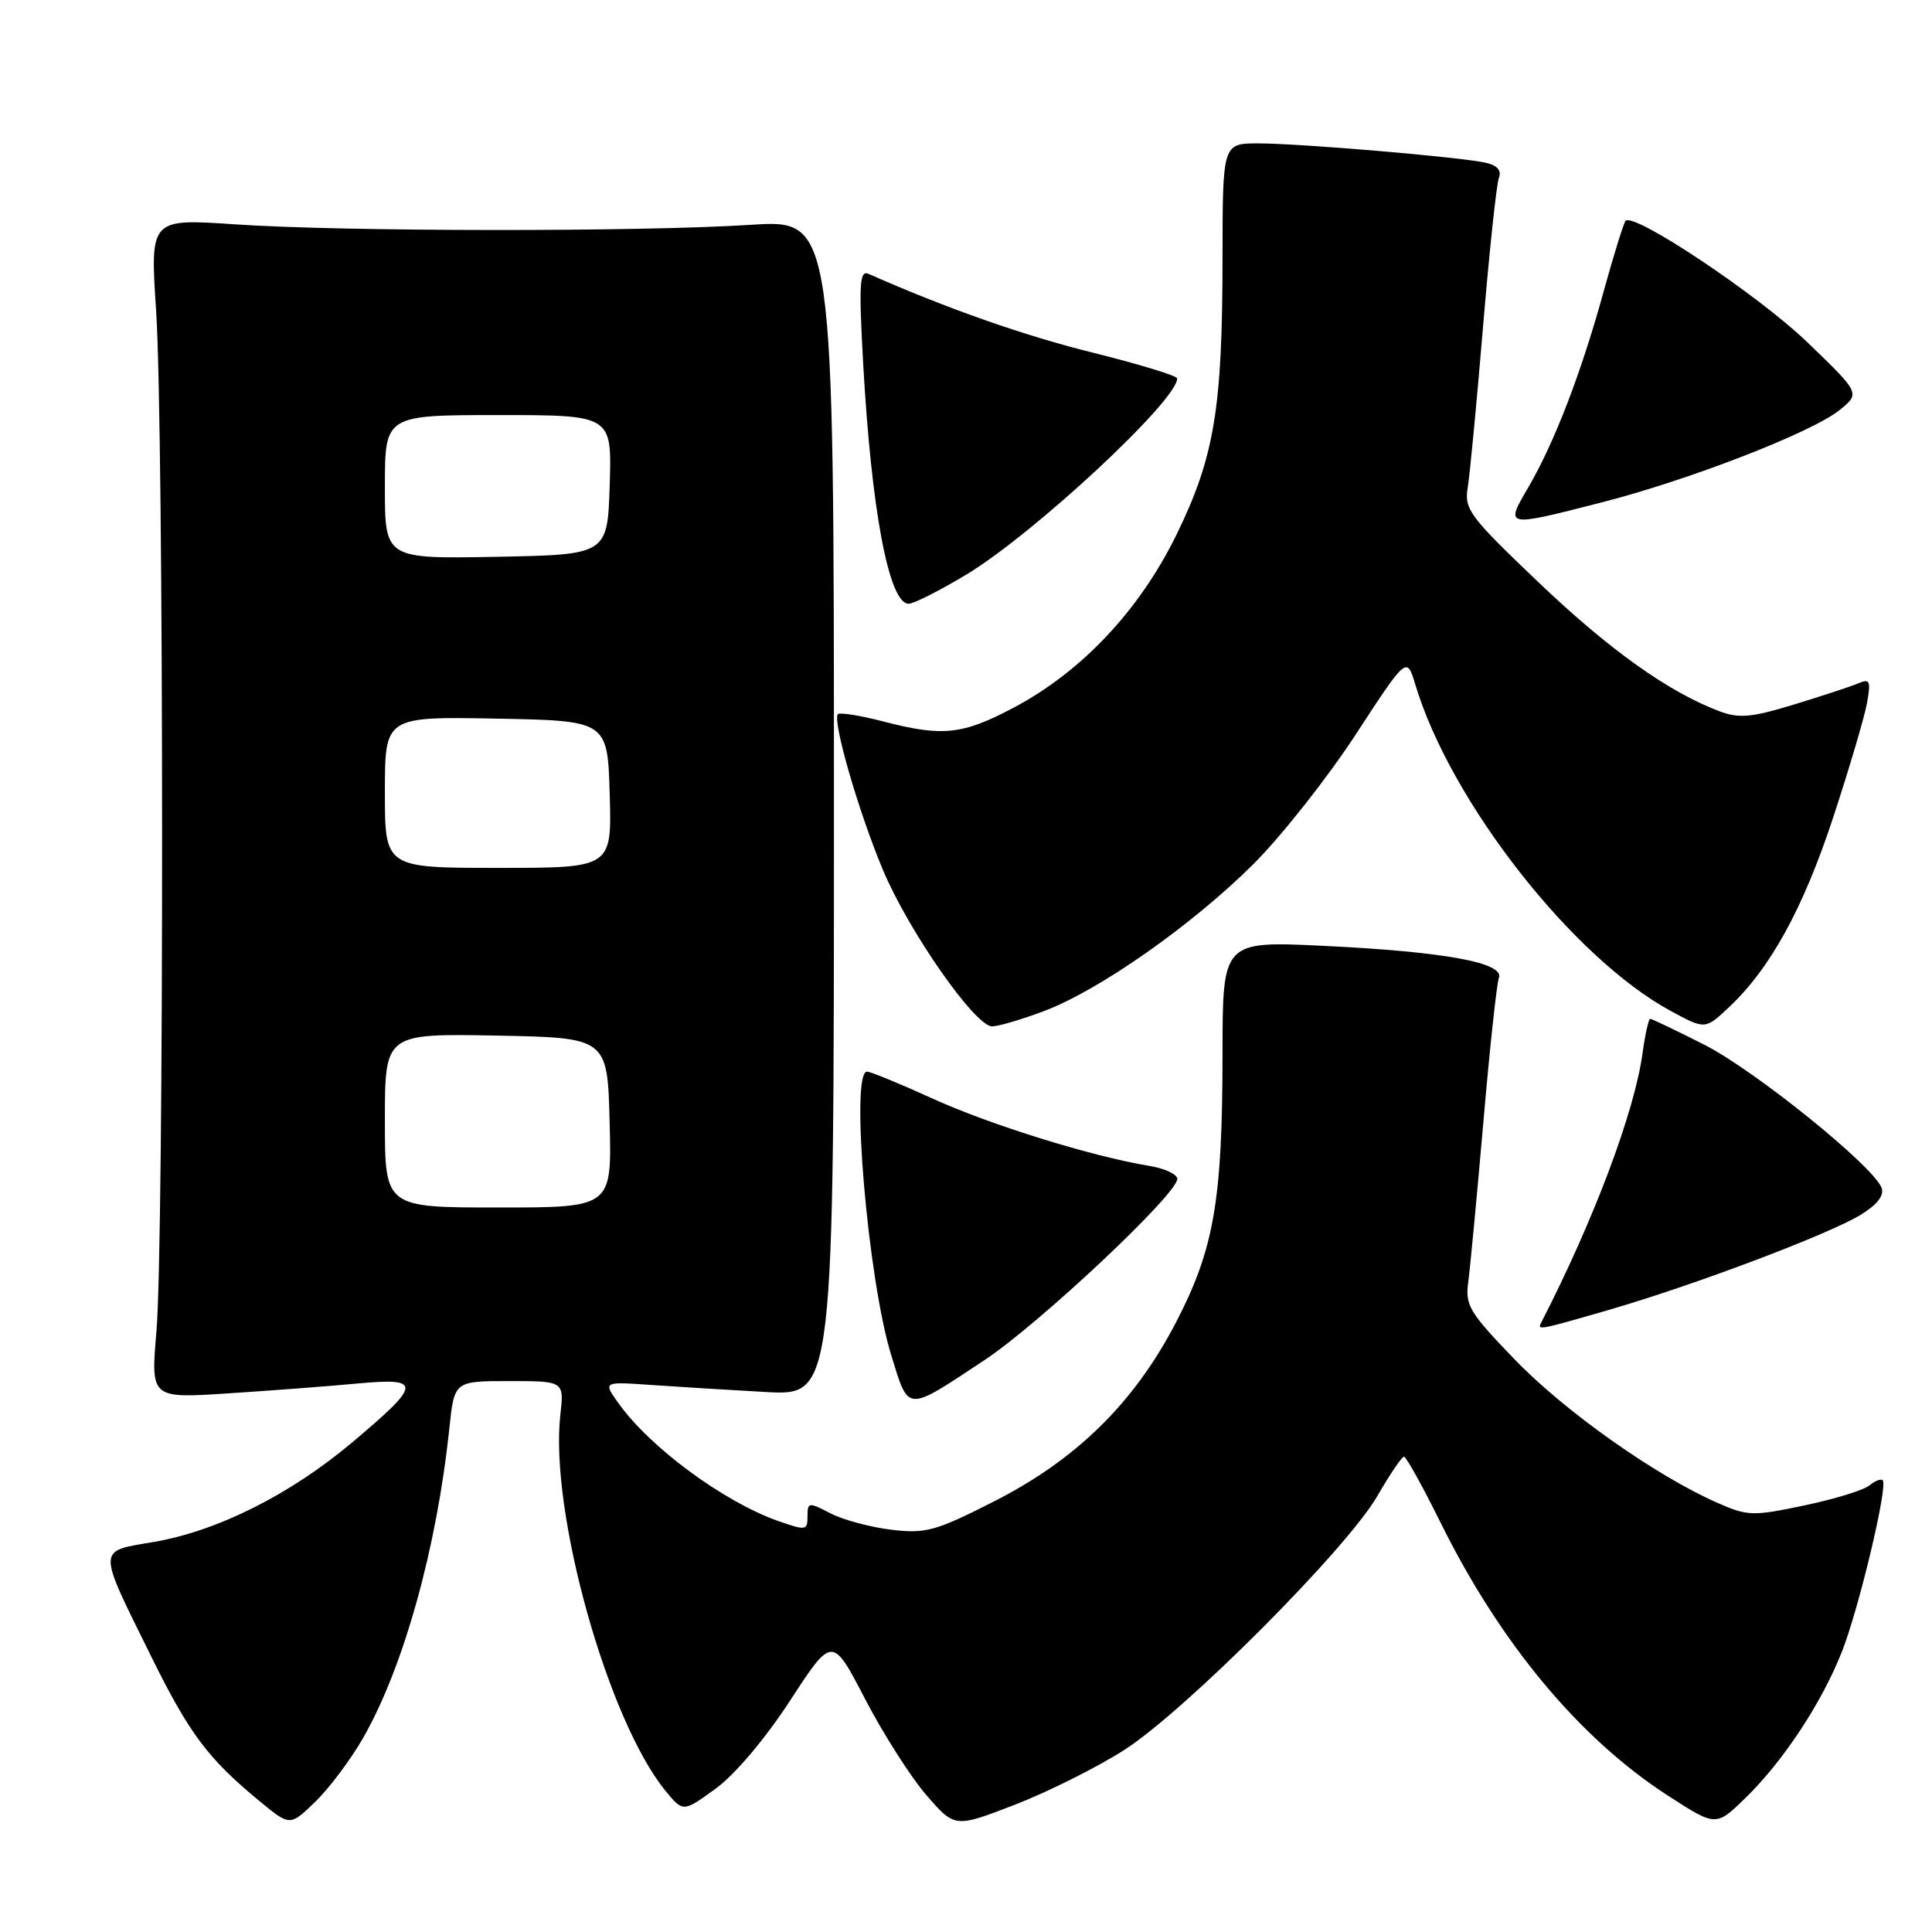 <?xml version="1.0" encoding="UTF-8" standalone="no"?>
<!DOCTYPE svg PUBLIC "-//W3C//DTD SVG 1.1//EN" "http://www.w3.org/Graphics/SVG/1.1/DTD/svg11.dtd" >
<svg xmlns="http://www.w3.org/2000/svg" xmlns:xlink="http://www.w3.org/1999/xlink" version="1.1" viewBox="0 0 256 256">
 <g >
 <path fill="currentColor"
d=" M 48.10 230.31 C 53.47 220.95 57.88 205.13 59.54 189.25 C 60.20 183.00 60.20 183.00 67.48 183.00 C 74.75 183.00 74.75 183.00 74.25 187.47 C 72.80 200.30 80.56 228.02 88.20 237.32 C 90.52 240.13 90.52 240.13 94.81 237.02 C 97.35 235.18 101.37 230.43 104.69 225.34 C 110.28 216.76 110.28 216.76 114.63 225.13 C 117.02 229.73 120.67 235.46 122.75 237.86 C 126.52 242.21 126.52 242.21 134.51 239.12 C 138.90 237.42 145.43 234.15 149.00 231.86 C 157.10 226.65 178.48 205.20 182.50 198.24 C 184.15 195.38 185.74 193.03 186.03 193.02 C 186.32 193.01 188.50 196.94 190.88 201.75 C 198.81 217.77 209.28 230.34 221.01 237.93 C 227.37 242.04 227.37 242.04 231.25 238.27 C 236.28 233.38 241.37 225.66 244.05 218.89 C 246.30 213.20 250.20 196.86 249.47 196.14 C 249.24 195.91 248.44 196.22 247.70 196.83 C 246.96 197.45 243.08 198.64 239.08 199.48 C 232.23 200.92 231.57 200.90 227.51 199.11 C 219.31 195.48 207.34 187.01 200.73 180.16 C 194.70 173.92 194.12 172.96 194.55 169.89 C 194.80 168.03 195.70 158.50 196.55 148.73 C 197.39 138.96 198.32 130.34 198.61 129.58 C 199.38 127.56 191.36 126.10 175.39 125.33 C 162.00 124.69 162.00 124.69 161.99 139.59 C 161.98 159.10 160.87 165.53 155.80 175.27 C 150.27 185.90 142.60 193.43 131.66 198.97 C 123.97 202.88 122.66 203.24 118.13 202.70 C 115.37 202.37 111.73 201.40 110.05 200.53 C 107.14 199.02 107.00 199.04 107.00 200.93 C 107.00 202.80 106.78 202.83 103.11 201.54 C 95.88 198.99 86.12 191.79 81.94 185.92 C 79.91 183.07 79.91 183.07 86.21 183.51 C 89.67 183.75 96.55 184.18 101.50 184.45 C 110.50 184.94 110.50 184.94 110.50 107.01 C 110.50 29.08 110.50 29.08 99.50 29.79 C 84.94 30.73 45.38 30.70 31.19 29.73 C 19.88 28.96 19.88 28.96 20.69 41.23 C 21.72 56.81 21.75 164.55 20.73 176.40 C 19.97 185.30 19.97 185.30 30.23 184.63 C 35.88 184.26 43.60 183.68 47.39 183.32 C 55.97 182.53 55.90 183.35 46.70 191.10 C 38.48 198.02 28.85 202.86 20.41 204.31 C 12.80 205.61 12.82 204.87 20.04 219.50 C 25.09 229.74 27.59 233.07 34.49 238.74 C 38.43 241.98 38.43 241.98 41.78 238.74 C 43.62 236.96 46.47 233.16 48.10 230.31 Z  M 130.41 180.25 C 137.67 175.45 156.00 158.23 156.00 156.21 C 156.00 155.60 154.31 154.81 152.25 154.48 C 144.68 153.23 131.24 149.06 123.60 145.58 C 119.28 143.61 115.36 142.00 114.88 142.00 C 112.64 142.00 115.00 169.57 118.10 179.60 C 120.45 187.19 119.96 187.16 130.41 180.25 Z  M 213.28 173.54 C 224.57 170.26 242.43 163.51 246.58 160.95 C 248.76 159.61 249.70 158.38 249.32 157.39 C 248.20 154.48 232.44 141.76 225.77 138.40 C 222.08 136.53 218.87 135.00 218.66 135.00 C 218.45 135.00 217.99 137.04 217.65 139.53 C 216.58 147.36 211.20 161.65 204.22 175.25 C 203.68 176.30 203.81 176.28 213.28 173.54 Z  M 138.29 133.99 C 145.60 131.26 157.93 122.61 166.07 114.51 C 169.77 110.82 175.86 103.11 179.61 97.37 C 186.41 86.95 186.41 86.95 187.54 90.72 C 192.20 106.23 208.41 126.94 221.39 133.96 C 225.94 136.43 225.94 136.43 229.10 133.46 C 234.59 128.31 238.95 120.35 242.93 108.24 C 245.05 101.78 247.06 94.99 247.39 93.14 C 247.91 90.22 247.77 89.89 246.25 90.54 C 245.29 90.95 241.45 92.21 237.72 93.35 C 232.06 95.08 230.43 95.22 227.82 94.24 C 221.07 91.69 213.23 86.10 203.81 77.11 C 194.72 68.44 194.00 67.48 194.48 64.61 C 194.76 62.90 195.68 53.30 196.51 43.29 C 197.35 33.27 198.29 24.40 198.61 23.58 C 198.99 22.58 198.41 21.91 196.84 21.56 C 193.45 20.80 172.32 19.01 166.75 19.00 C 162.00 19.00 162.00 19.00 161.99 34.25 C 161.98 54.15 160.91 60.57 155.89 70.85 C 151.01 80.83 143.35 88.98 134.35 93.75 C 127.52 97.37 124.92 97.65 116.97 95.58 C 113.96 94.80 111.29 94.38 111.03 94.63 C 110.25 95.42 113.75 107.55 116.99 115.26 C 120.38 123.36 129.20 136.00 131.46 136.00 C 132.26 136.00 135.34 135.10 138.29 133.99 Z  M 128.07 76.12 C 137.03 70.71 156.06 53.00 155.98 50.14 C 155.97 49.79 150.94 48.26 144.81 46.73 C 135.68 44.47 125.42 40.86 115.09 36.29 C 113.90 35.76 113.79 37.59 114.37 48.08 C 115.46 67.64 117.79 80.00 120.40 80.00 C 121.08 80.00 124.53 78.25 128.07 76.12 Z  M 212.12 66.60 C 223.80 63.62 240.13 57.28 243.76 54.33 C 246.50 52.11 246.50 52.11 239.43 45.30 C 232.99 39.11 216.54 28.12 215.40 29.26 C 215.15 29.52 213.84 33.73 212.49 38.62 C 209.54 49.37 205.95 58.70 202.49 64.61 C 199.41 69.86 199.39 69.86 212.12 66.60 Z  M 51.00 148.47 C 51.00 136.95 51.00 136.95 65.75 137.22 C 80.50 137.50 80.50 137.50 80.78 148.75 C 81.07 160.00 81.07 160.00 66.03 160.00 C 51.00 160.00 51.00 160.00 51.00 148.47 Z  M 51.00 104.97 C 51.00 94.95 51.00 94.95 65.75 95.22 C 80.50 95.50 80.50 95.50 80.79 105.25 C 81.07 115.00 81.07 115.00 66.04 115.00 C 51.00 115.00 51.00 115.00 51.00 104.97 Z  M 51.00 64.53 C 51.00 55.00 51.00 55.00 66.04 55.00 C 81.08 55.00 81.08 55.00 80.79 64.25 C 80.50 73.50 80.50 73.50 65.75 73.78 C 51.00 74.05 51.00 74.05 51.00 64.53 Z "/>
</g>
</svg>